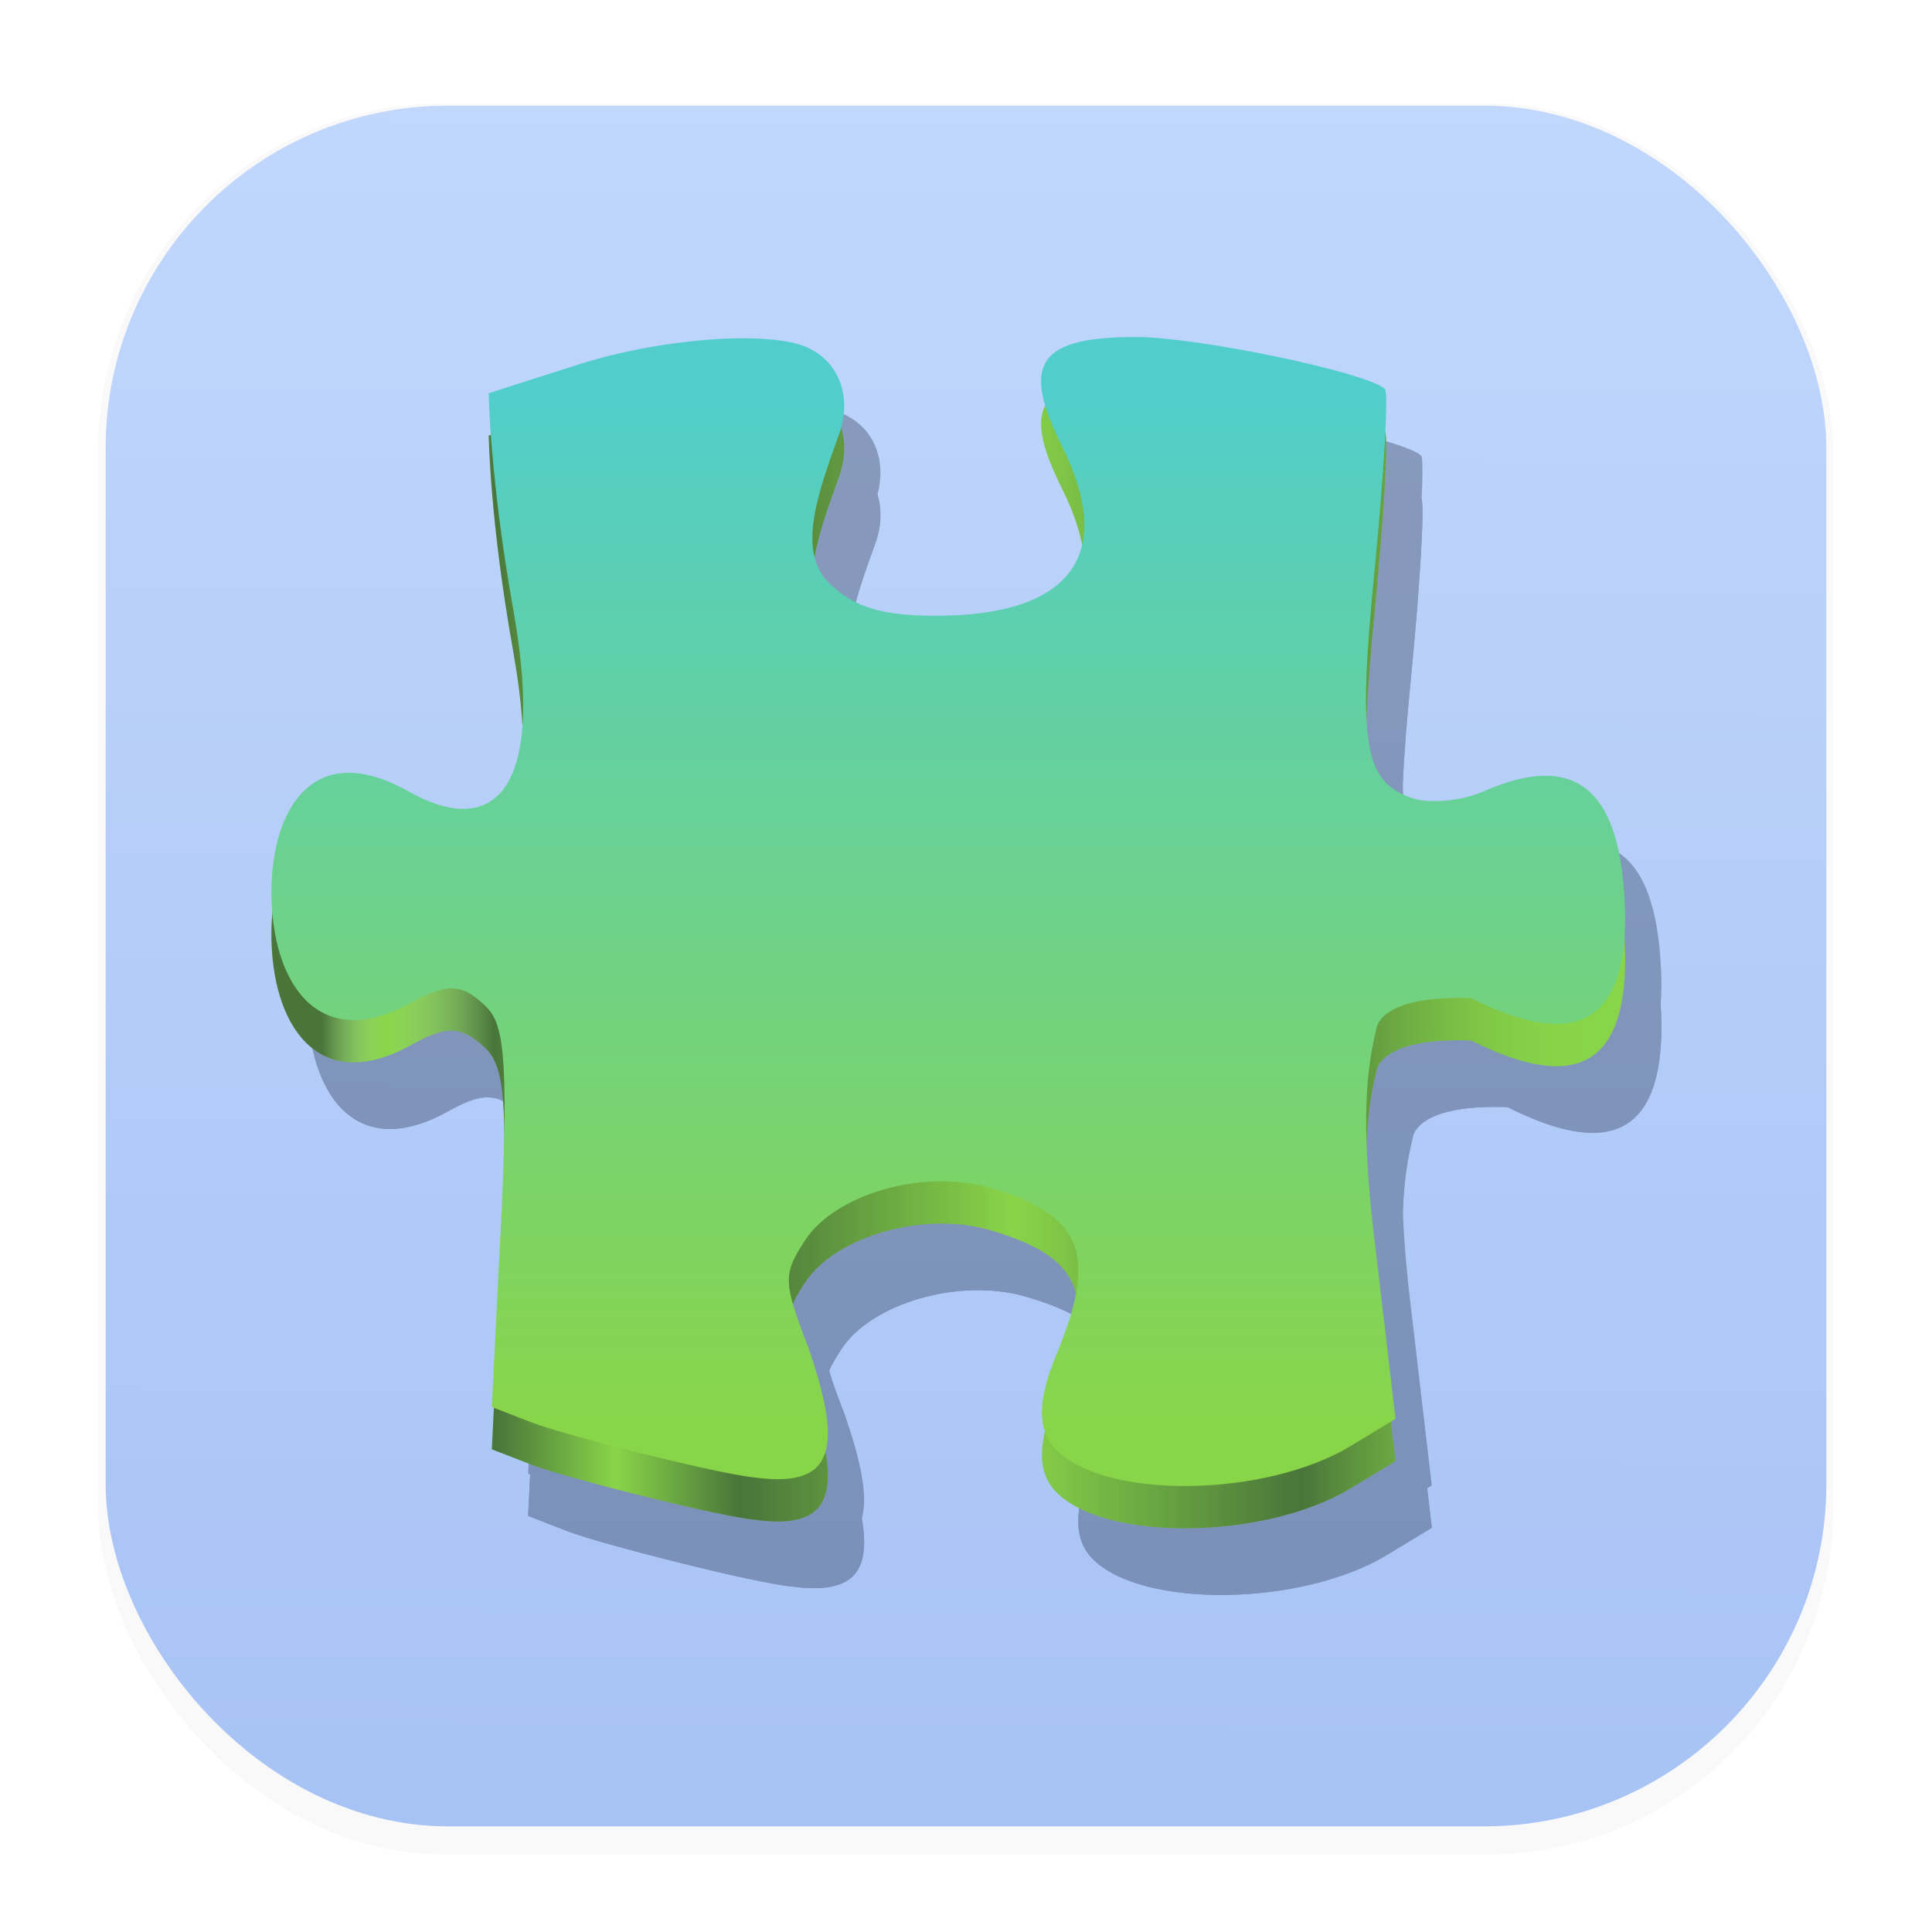 <svg xmlns="http://www.w3.org/2000/svg" width="64" height="64" version="1.1" viewBox="0 0 16.933 16.933">
 <defs>
  <filter id="filter1178" x="-.048" y="-.048" width="1.096" height="1.096" color-interpolation-filters="sRGB">
   <feGaussianBlur stdDeviation="0.307" />
  </filter>
  <linearGradient id="linearGradient1340" x1="8.355" x2="8.4" y1="16.007" y2=".794" gradientUnits="userSpaceOnUse">
   <stop stop-color="#a7c3f5" offset="0" />
   <stop stop-color="#c1d7fc" offset="1" />
  </linearGradient>
  <linearGradient id="linearGradient4339" x1="42.603" x2="42.603" y1="3.18" y2="10.624" gradientTransform="matrix(1.131 0 0 1.131 -39.925 .643)" gradientUnits="userSpaceOnUse">
   <stop stop-color="#51cecc" offset="0" />
   <stop stop-color="#89d549" offset="1" />
  </linearGradient>
  <linearGradient id="linearGradient5218" x1="3.393" x2="13.749" y1="8.614" y2="8.614" gradientUnits="userSpaceOnUse">
   <stop stop-color="#09142b" stop-opacity=".5" offset="0" />
   <stop stop-color="#c1d7fc" stop-opacity="0" offset=".049" />
   <stop stop-color="#09142b" stop-opacity=".5" offset=".135" />
   <stop stop-color="#09142b" stop-opacity="0" offset=".23" />
   <stop stop-color="#09142b" stop-opacity=".5" offset=".327" />
   <stop stop-color="#09142b" stop-opacity="0" offset=".542" />
   <stop stop-color="#09142b" stop-opacity=".5" offset=".767" />
   <stop stop-color="#89d549" stop-opacity="0" offset="1" />
  </linearGradient>
  <filter id="filter6714" x="-.102" y="-.115" width="1.203" height="1.231" color-interpolation-filters="sRGB">
   <feGaussianBlur stdDeviation="0.464" />
  </filter>
 </defs>
 <g stroke-linecap="round" stroke-linejoin="round">
  <rect transform="matrix(.991 0 0 1 .073 .002)" x=".794" y=".905" width="15.346" height="15.346" rx="3.053" ry="3.053" fill="#000000" filter="url(#filter1178)" opacity=".15" stroke-width="1.249" style="mix-blend-mode:normal" />
  <rect x=".926" y=".926" width="15.081" height="15.081" rx="3" ry="3" fill="url(#linearGradient1340)" stroke-width="1.227" />
  <rect x=".012" y=".006" width="16.924" height="16.927" fill="none" opacity=".15" stroke-width="1.052" />
 </g>
 <g transform="translate(-.606 .145)" stroke-width=".119">
  <g transform="matrix(1.081 0 0 1.081 .075 -.728)" fill="#09142b" filter="url(#filter6714)" opacity=".3">
   <path d="m7.331 12.327c-0.196-0.513-0.197-0.575-0.018-0.849 0.246-0.375 0.959-0.58 1.491-0.427 0.757 0.217 0.887 0.539 0.548 1.35-0.157 0.377-0.16 0.619 8.961e-4 0.78 0.402 0.402 1.698 0.382 2.386-0.036l0.361-0.219-0.176-1.5c-0.109-0.928-0.057-1.345 0.024-1.675 0 0 0.034-0.264 0.767-0.235 0.817 0.411 1.245 0.224 1.247-0.654-0.014-0.924-0.309-1.394-1.151-1.022-0.182 0.08-0.438 0.097-0.561 0.058-0.409-0.13-0.46-0.431-0.317-1.884 0.074-0.76 0.111-1.407 0.081-1.437-0.133-0.133-1.514-0.422-2.018-0.422-0.791 0-0.936 0.213-0.601 0.884 0.441 0.882 0.073 1.376-1.024 1.376-0.427 0-0.652-0.067-0.852-0.253-0.28-0.26-0.105-0.733 0.07-1.22 0.097-0.27 0.019-0.55-0.215-0.68-0.262-0.166-1.179-0.111-1.889 0.113-0.363 0.115-0.737 0.236-0.737 0.236s0.008 0.685 0.199 1.753c0.284 1.589-0.231 1.824-0.844 1.478-0.795-0.45-1.117 0.169-1.117 0.813 0 0.724 0.371 1.324 1.141 0.893 0.244-0.136 0.373-0.155 0.536-0.021 0.181 0.149 0.254 0.235 0.191 1.683l-0.081 1.62 0.319 0.124c0.259 0.101 1.519 0.422 1.823 0.449 0.653 0.086 0.702-0.259 0.417-1.076z" />
   <path d="m7.331 12.327c-0.196-0.513-0.197-0.575-0.018-0.849 0.246-0.375 0.959-0.58 1.491-0.427 0.757 0.217 0.887 0.539 0.548 1.35-0.157 0.377-0.16 0.619 8.961e-4 0.78 0.402 0.402 1.698 0.382 2.386-0.036l0.361-0.219-0.176-1.5c-0.109-0.928-0.057-1.345 0.024-1.675 0 0 0.034-0.264 0.767-0.235 0.817 0.411 1.245 0.224 1.247-0.654-0.014-0.924-0.309-1.394-1.151-1.022-0.182 0.08-0.438 0.097-0.561 0.058-0.409-0.13-0.46-0.431-0.317-1.884 0.074-0.76 0.111-1.407 0.081-1.437-0.133-0.133-1.514-0.422-2.018-0.422-0.791 0-0.936 0.213-0.601 0.884 0.441 0.882 0.073 1.376-1.024 1.376-0.427 0-0.652-0.067-0.852-0.253-0.28-0.26-0.105-0.733 0.07-1.22 0.097-0.27 0.019-0.55-0.215-0.68-0.262-0.166-1.179-0.111-1.889 0.113-0.363 0.115-0.737 0.236-0.737 0.236s0.008 0.685 0.199 1.753c0.284 1.589-0.231 1.824-0.844 1.478-0.795-0.45-1.117 0.169-1.117 0.813 0 0.724 0.371 1.324 1.141 0.893 0.244-0.136 0.373-0.155 0.536-0.021 0.181 0.149 0.254 0.235 0.191 1.683l-0.081 1.62 0.319 0.124c0.259 0.101 1.519 0.422 1.823 0.449 0.653 0.086 0.702-0.259 0.417-1.076z" />
   <path d="m7.331 11.984c-0.196-0.513-0.197-0.575-0.018-0.849 0.246-0.375 0.959-0.58 1.491-0.427 0.757 0.217 0.887 0.539 0.548 1.35-0.157 0.377-0.16 0.619 8.961e-4 0.78 0.402 0.402 1.698 0.382 2.386-0.036l0.361-0.219-0.176-1.5c-0.109-0.928-0.057-1.345 0.024-1.675 0 0 0.034-0.264 0.767-0.235 0.817 0.411 1.245 0.224 1.247-0.654-0.014-0.924-0.309-1.394-1.151-1.022-0.182 0.08-0.438 0.097-0.561 0.058-0.409-0.13-0.46-0.431-0.317-1.884 0.074-0.76 0.111-1.407 0.081-1.437-0.133-0.133-1.514-0.422-2.018-0.422-0.791 0-0.936 0.213-0.601 0.884 0.441 0.882 0.073 1.376-1.024 1.376-0.427 0-0.652-0.067-0.852-0.253-0.28-0.26-0.105-0.733 0.07-1.22 0.097-0.27 0.019-0.55-0.215-0.68-0.262-0.166-1.179-0.111-1.889 0.113-0.363 0.115-0.737 0.236-0.737 0.236s0.008 0.685 0.199 1.753c0.284 1.589-0.231 1.824-0.844 1.478-0.795-0.45-1.117 0.169-1.117 0.813 0 0.724 0.371 1.324 1.141 0.893 0.244-0.136 0.373-0.155 0.536-0.021 0.181 0.149 0.254 0.235 0.191 1.683l-0.081 1.62 0.319 0.124c0.259 0.101 1.519 0.422 1.823 0.449 0.653 0.086 0.702-0.259 0.417-1.076z" />
  </g>
  <g transform="matrix(1.081 0 0 1.081 -.243 -1.312)">
   <path d="m7.331 12.327c-0.196-0.513-0.197-0.575-0.018-0.849 0.246-0.375 0.959-0.58 1.491-0.427 0.757 0.217 0.887 0.539 0.548 1.35-0.157 0.377-0.16 0.619 8.961e-4 0.78 0.402 0.402 1.698 0.382 2.386-0.036l0.361-0.219-0.176-1.5c-0.109-0.928-0.057-1.345 0.024-1.675 0 0 0.034-0.264 0.767-0.235 0.817 0.411 1.245 0.224 1.247-0.654-0.014-0.924-0.309-1.394-1.151-1.022-0.182 0.08-0.438 0.097-0.561 0.058-0.409-0.13-0.46-0.431-0.317-1.884 0.074-0.76 0.111-1.407 0.081-1.437-0.133-0.133-1.514-0.422-2.018-0.422-0.791 0-0.936 0.213-0.601 0.884 0.441 0.882 0.073 1.376-1.024 1.376-0.427 0-0.652-0.067-0.852-0.253-0.28-0.26-0.105-0.733 0.07-1.22 0.097-0.27 0.019-0.55-0.215-0.68-0.262-0.166-1.179-0.111-1.889 0.113-0.363 0.115-0.737 0.236-0.737 0.236s0.008 0.685 0.199 1.753c0.284 1.589-0.231 1.824-0.844 1.478-0.795-0.45-1.117 0.169-1.117 0.813 0 0.724 0.371 1.324 1.141 0.893 0.244-0.136 0.373-0.155 0.536-0.021 0.181 0.149 0.254 0.235 0.191 1.683l-0.081 1.62 0.319 0.124c0.259 0.101 1.519 0.422 1.823 0.449 0.653 0.086 0.702-0.259 0.417-1.076z" fill="#89d549" />
   <path d="m7.331 12.327c-0.196-0.513-0.197-0.575-0.018-0.849 0.246-0.375 0.959-0.58 1.491-0.427 0.757 0.217 0.887 0.539 0.548 1.35-0.157 0.377-0.16 0.619 8.961e-4 0.78 0.402 0.402 1.698 0.382 2.386-0.036l0.361-0.219-0.176-1.5c-0.109-0.928-0.057-1.345 0.024-1.675 0 0 0.034-0.264 0.767-0.235 0.817 0.411 1.245 0.224 1.247-0.654-0.014-0.924-0.309-1.394-1.151-1.022-0.182 0.08-0.438 0.097-0.561 0.058-0.409-0.13-0.46-0.431-0.317-1.884 0.074-0.76 0.111-1.407 0.081-1.437-0.133-0.133-1.514-0.422-2.018-0.422-0.791 0-0.936 0.213-0.601 0.884 0.441 0.882 0.073 1.376-1.024 1.376-0.427 0-0.652-0.067-0.852-0.253-0.28-0.26-0.105-0.733 0.07-1.22 0.097-0.27 0.019-0.55-0.215-0.68-0.262-0.166-1.179-0.111-1.889 0.113-0.363 0.115-0.737 0.236-0.737 0.236s0.008 0.685 0.199 1.753c0.284 1.589-0.231 1.824-0.844 1.478-0.795-0.45-1.117 0.169-1.117 0.813 0 0.724 0.371 1.324 1.141 0.893 0.244-0.136 0.373-0.155 0.536-0.021 0.181 0.149 0.254 0.235 0.191 1.683l-0.081 1.62 0.319 0.124c0.259 0.101 1.519 0.422 1.823 0.449 0.653 0.086 0.702-0.259 0.417-1.076z" fill="url(#linearGradient5218)" />
   <path d="m7.331 11.984c-0.196-0.513-0.197-0.575-0.018-0.849 0.246-0.375 0.959-0.58 1.491-0.427 0.757 0.217 0.887 0.539 0.548 1.35-0.157 0.377-0.16 0.619 8.961e-4 0.78 0.402 0.402 1.698 0.382 2.386-0.036l0.361-0.219-0.176-1.5c-0.109-0.928-0.057-1.345 0.024-1.675 0 0 0.034-0.264 0.767-0.235 0.817 0.411 1.245 0.224 1.247-0.654-0.014-0.924-0.309-1.394-1.151-1.022-0.182 0.08-0.438 0.097-0.561 0.058-0.409-0.13-0.46-0.431-0.317-1.884 0.074-0.76 0.111-1.407 0.081-1.437-0.133-0.133-1.514-0.422-2.018-0.422-0.791 0-0.936 0.213-0.601 0.884 0.441 0.882 0.073 1.376-1.024 1.376-0.427 0-0.652-0.067-0.852-0.253-0.28-0.26-0.105-0.733 0.07-1.22 0.097-0.27 0.019-0.55-0.215-0.68-0.262-0.166-1.179-0.111-1.889 0.113-0.363 0.115-0.737 0.236-0.737 0.236s0.008 0.685 0.199 1.753c0.284 1.589-0.231 1.824-0.844 1.478-0.795-0.45-1.117 0.169-1.117 0.813 0 0.724 0.371 1.324 1.141 0.893 0.244-0.136 0.373-0.155 0.536-0.021 0.181 0.149 0.254 0.235 0.191 1.683l-0.081 1.62 0.319 0.124c0.259 0.101 1.519 0.422 1.823 0.449 0.653 0.086 0.702-0.259 0.417-1.076z" fill="url(#linearGradient4339)" />
  </g>
 </g>
</svg>